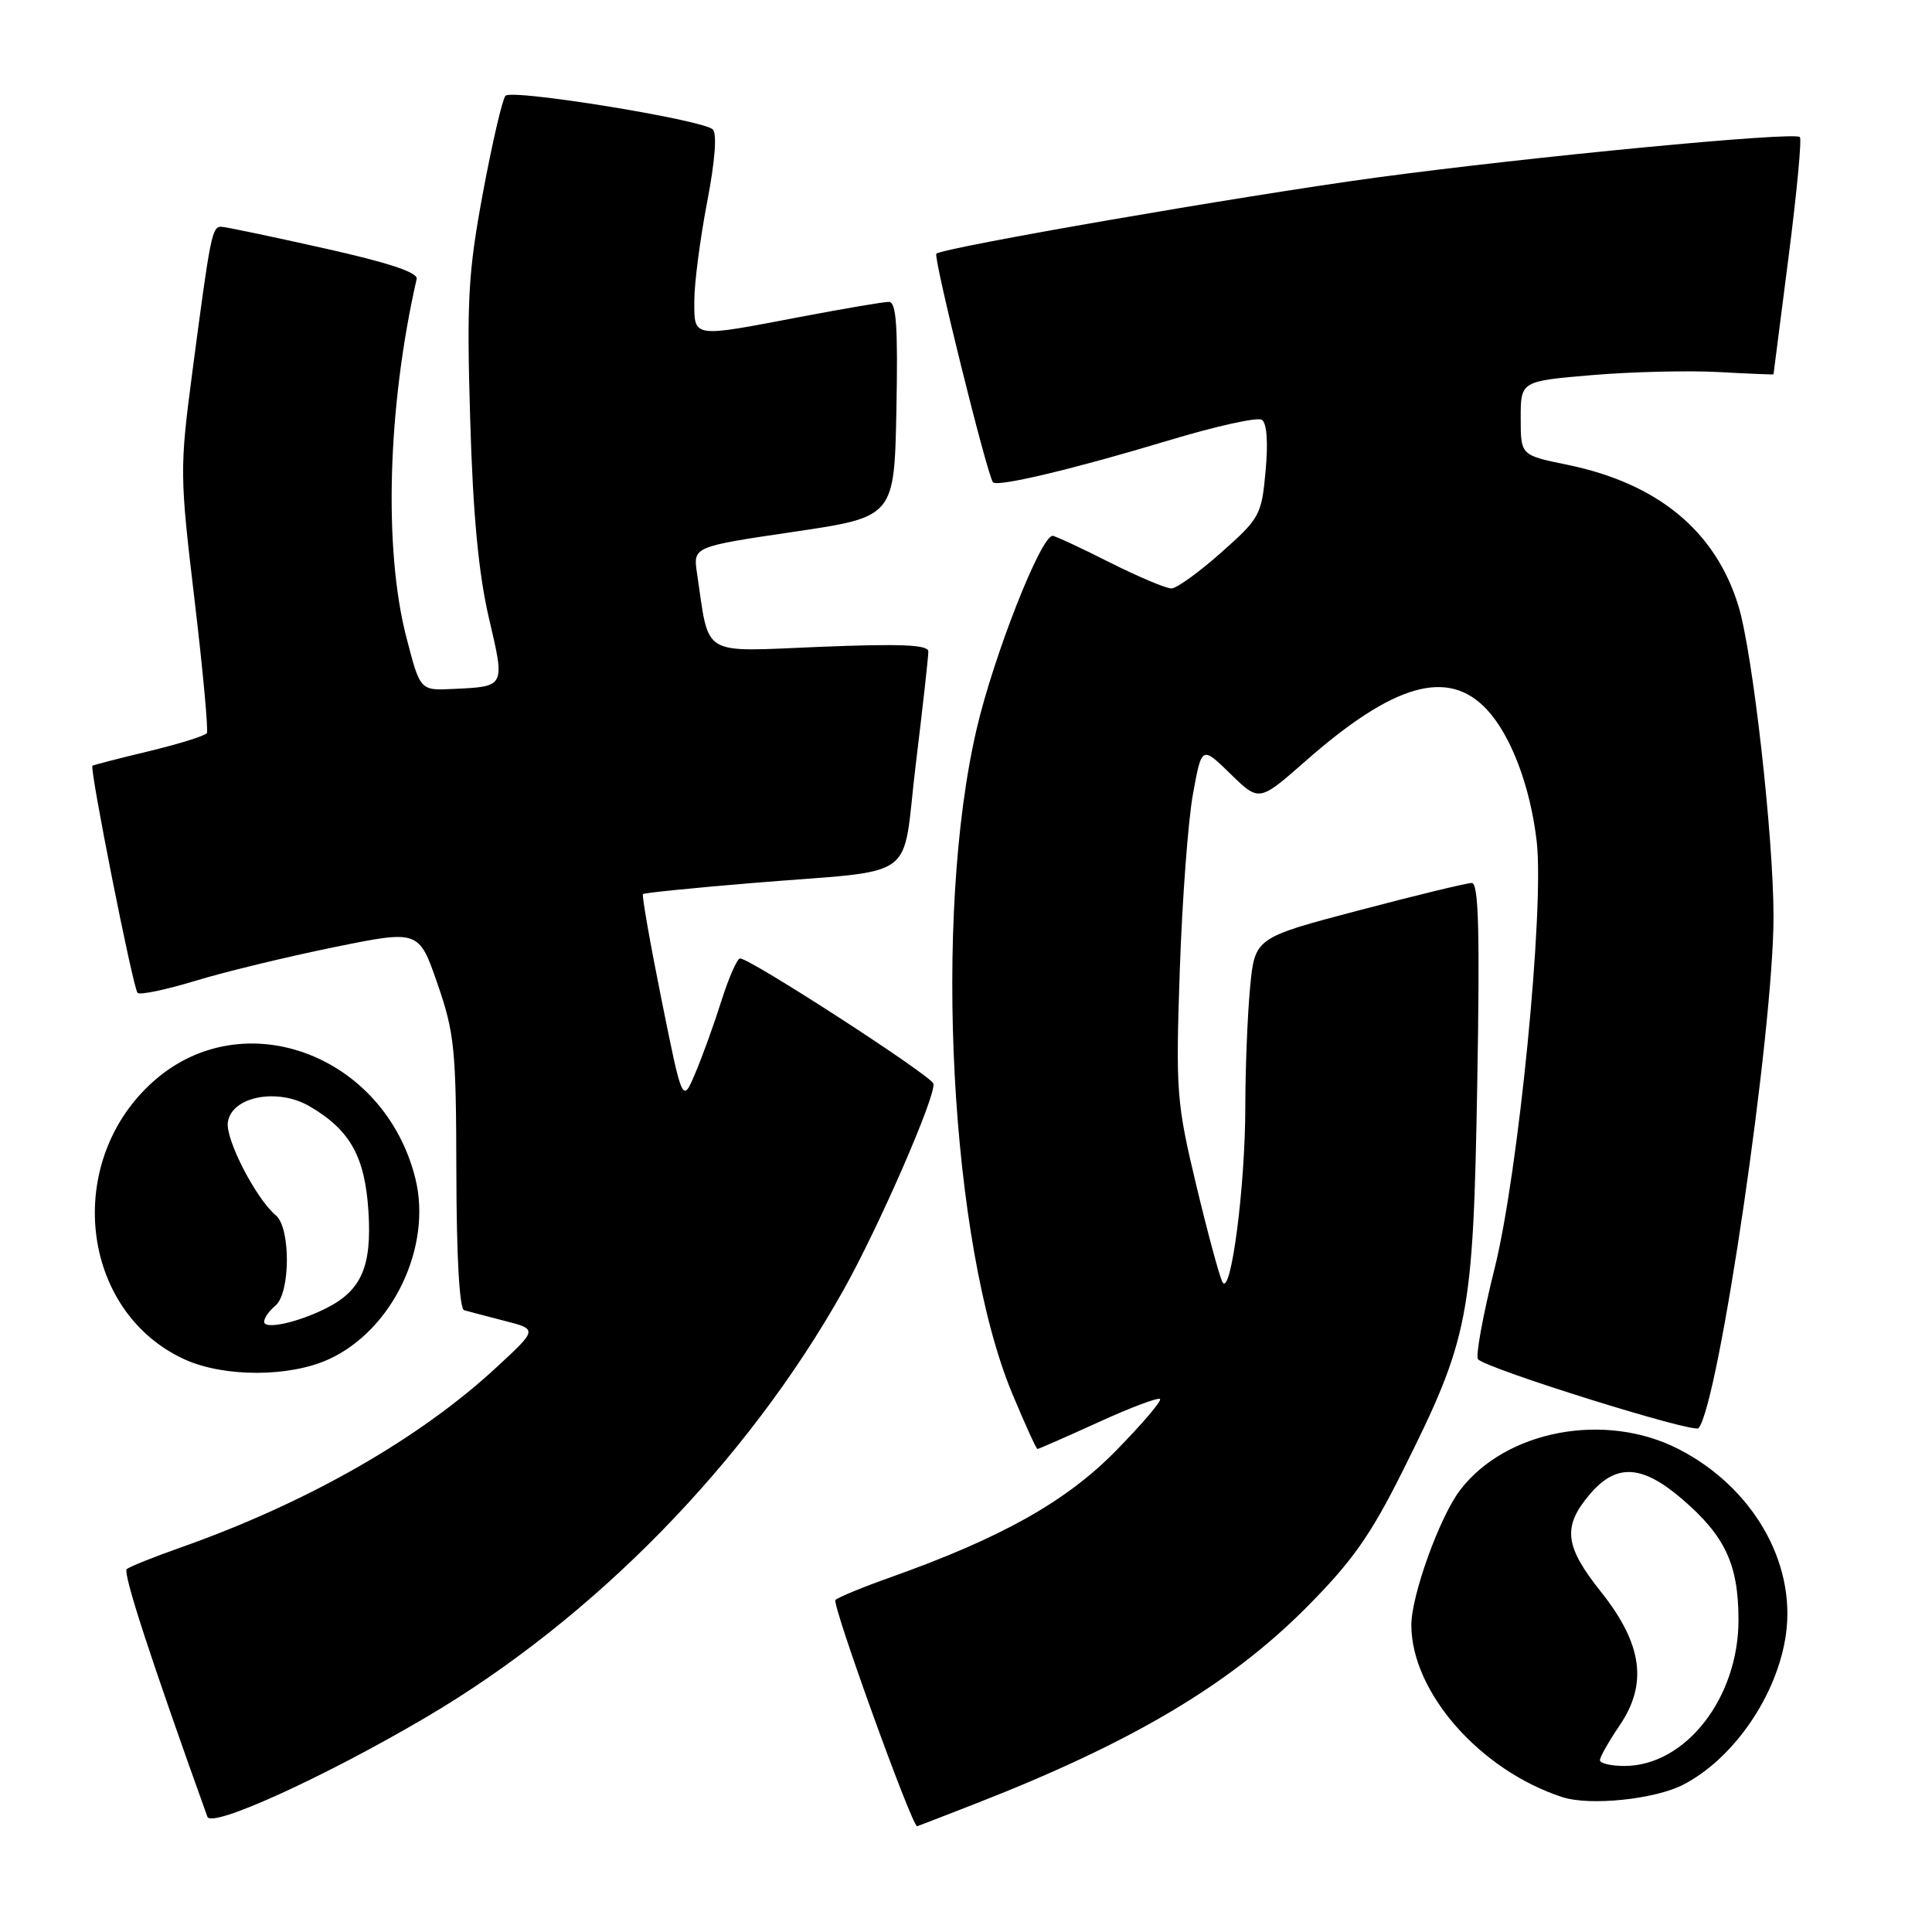 <?xml version="1.0" encoding="UTF-8" standalone="no"?>
<!DOCTYPE svg PUBLIC "-//W3C//DTD SVG 1.1//EN" "http://www.w3.org/Graphics/SVG/1.1/DTD/svg11.dtd" >
<svg xmlns="http://www.w3.org/2000/svg" xmlns:xlink="http://www.w3.org/1999/xlink" version="1.1" viewBox="0 0 256 256">
 <g >
 <path fill="currentColor"
d=" M 56.43 227.56 C 78.73 214.44 98.95 193.76 111.73 171.00 C 116.48 162.55 124.17 144.88 123.67 143.57 C 123.22 142.41 99.42 127.00 98.07 127.00 C 97.68 127.00 96.57 129.52 95.60 132.59 C 94.63 135.67 93.07 139.99 92.13 142.20 C 90.43 146.22 90.43 146.22 87.66 132.49 C 86.14 124.94 85.03 118.64 85.20 118.47 C 85.36 118.31 91.80 117.66 99.50 117.02 C 122.24 115.13 119.40 117.19 121.35 101.24 C 122.27 93.68 123.02 86.97 123.01 86.32 C 123.00 85.43 119.36 85.28 108.64 85.71 C 92.63 86.36 94.04 87.20 92.36 75.97 C 91.83 72.44 91.83 72.44 105.17 70.47 C 118.50 68.50 118.50 68.50 118.78 54.25 C 118.99 43.20 118.77 40.00 117.78 40.00 C 117.07 40.00 111.77 40.90 106.00 42.00 C 91.59 44.75 92.00 44.81 92.00 39.84 C 92.00 37.55 92.76 31.69 93.69 26.83 C 94.75 21.33 95.03 17.67 94.44 17.14 C 93.01 15.85 67.82 11.77 66.98 12.69 C 66.57 13.14 65.23 18.90 64.00 25.50 C 62.04 36.06 61.83 39.67 62.30 55.50 C 62.67 68.18 63.41 75.97 64.77 81.84 C 66.94 91.11 67.01 90.96 60.00 91.29 C 55.67 91.50 55.67 91.50 53.86 84.50 C 50.81 72.75 51.35 53.89 55.21 36.96 C 55.41 36.11 51.47 34.80 43.00 32.91 C 36.12 31.37 29.99 30.08 29.36 30.05 C 28.09 29.99 27.89 31.02 25.46 49.50 C 23.81 62.08 23.82 63.05 25.78 79.50 C 26.89 88.85 27.62 96.79 27.41 97.14 C 27.19 97.49 23.75 98.57 19.76 99.53 C 15.77 100.49 12.39 101.36 12.25 101.47 C 11.84 101.79 17.63 130.96 18.23 131.56 C 18.54 131.87 21.99 131.15 25.90 129.96 C 29.81 128.77 38.07 126.77 44.26 125.51 C 55.50 123.22 55.50 123.22 57.97 130.36 C 60.23 136.90 60.44 139.00 60.47 155.42 C 60.49 166.48 60.88 173.44 61.50 173.61 C 62.05 173.77 64.46 174.40 66.86 175.02 C 71.23 176.14 71.23 176.14 65.86 181.11 C 55.63 190.61 40.75 199.11 24.00 205.03 C 20.42 206.29 17.18 207.59 16.80 207.91 C 16.24 208.38 19.90 219.63 27.48 240.73 C 28.04 242.28 42.99 235.47 56.43 227.56 Z  M 129.02 239.09 C 149.81 231.00 162.84 223.29 173.03 213.07 C 179.14 206.93 181.56 203.52 185.82 195.00 C 194.68 177.28 195.20 174.61 195.74 143.75 C 196.10 123.46 195.93 117.00 195.02 117.00 C 194.37 117.00 187.63 118.63 180.05 120.63 C 166.27 124.26 166.27 124.26 165.64 130.88 C 165.30 134.52 165.01 141.64 165.01 146.71 C 165.00 157.31 163.09 171.94 161.98 169.88 C 161.58 169.12 160.01 163.32 158.50 157.00 C 155.89 146.08 155.78 144.65 156.33 128.50 C 156.65 119.15 157.44 108.65 158.08 105.17 C 159.24 98.83 159.24 98.83 163.04 102.54 C 166.84 106.25 166.84 106.25 172.95 100.88 C 184.66 90.57 191.87 88.51 197.01 94.01 C 200.22 97.45 202.77 104.19 203.62 111.48 C 204.65 120.39 201.22 155.27 198.06 168.00 C 196.48 174.32 195.49 179.78 195.85 180.12 C 197.24 181.45 224.45 189.95 225.06 189.24 C 227.73 186.17 235.00 136.59 235.00 121.47 C 235.00 110.83 232.25 86.50 230.35 80.28 C 227.29 70.32 219.64 64.03 207.61 61.57 C 201.50 60.32 201.50 60.32 201.50 55.41 C 201.50 50.50 201.50 50.50 211.00 49.70 C 216.22 49.26 223.76 49.08 227.75 49.30 C 231.74 49.52 235.00 49.65 235.00 49.60 C 235.00 49.54 235.90 42.56 236.99 34.07 C 238.08 25.59 238.76 18.43 238.49 18.16 C 237.75 17.42 202.75 20.77 182.28 23.54 C 164.62 25.94 124.94 32.81 124.07 33.62 C 123.63 34.03 130.86 63.18 131.58 63.91 C 132.21 64.55 142.34 62.13 154.81 58.37 C 161.03 56.49 166.60 55.25 167.19 55.62 C 167.86 56.03 168.05 58.55 167.70 62.38 C 167.17 68.25 166.94 68.67 161.82 73.21 C 158.90 75.81 155.93 77.95 155.23 77.97 C 154.52 77.99 150.82 76.42 147.00 74.50 C 143.18 72.57 139.79 71.00 139.48 71.00 C 137.92 71.00 131.71 86.78 129.43 96.51 C 123.59 121.42 125.91 164.90 134.12 184.64 C 135.81 188.69 137.31 192.00 137.47 192.00 C 137.62 192.00 141.24 190.41 145.51 188.47 C 149.77 186.52 153.46 185.13 153.71 185.38 C 153.96 185.62 151.31 188.72 147.83 192.27 C 141.25 198.97 132.66 203.79 118.00 209.00 C 114.42 210.27 111.14 211.62 110.70 212.00 C 110.17 212.46 120.73 241.74 121.52 241.99 C 121.54 242.00 124.91 240.69 129.02 239.09 Z  M 223.04 236.48 C 229.79 232.99 235.55 224.53 236.65 216.52 C 237.97 206.94 232.18 197.00 222.38 191.99 C 212.66 187.03 199.52 189.51 193.46 197.46 C 190.76 201.00 187.00 211.43 187.01 215.34 C 187.03 224.23 196.09 234.55 206.99 238.12 C 210.64 239.32 219.26 238.43 223.04 236.48 Z  M 43.54 180.12 C 52.00 176.28 57.29 165.24 55.04 156.16 C 50.96 139.76 32.31 132.77 20.44 143.19 C 8.36 153.79 10.55 173.80 24.49 180.14 C 29.71 182.50 38.31 182.50 43.54 180.12 Z  M 212.00 233.23 C 212.00 232.81 213.18 230.73 214.62 228.61 C 218.36 223.10 217.62 217.82 212.13 210.92 C 207.33 204.90 207.02 202.32 210.59 198.08 C 214.11 193.89 217.51 194.03 222.85 198.60 C 228.58 203.51 230.34 207.26 230.36 214.59 C 230.39 224.95 223.35 233.99 215.25 234.00 C 213.46 234.00 212.00 233.65 212.00 233.23 Z  M 35.00 175.14 C 35.00 174.65 35.67 173.68 36.50 173.00 C 38.49 171.34 38.53 162.68 36.55 161.04 C 33.94 158.87 29.86 150.98 30.19 148.71 C 30.67 145.29 36.78 144.10 41.04 146.60 C 46.39 149.73 48.36 153.25 48.82 160.51 C 49.28 167.81 47.90 170.99 43.24 173.34 C 39.45 175.25 35.00 176.22 35.00 175.14 Z "/>
</g>
</svg>